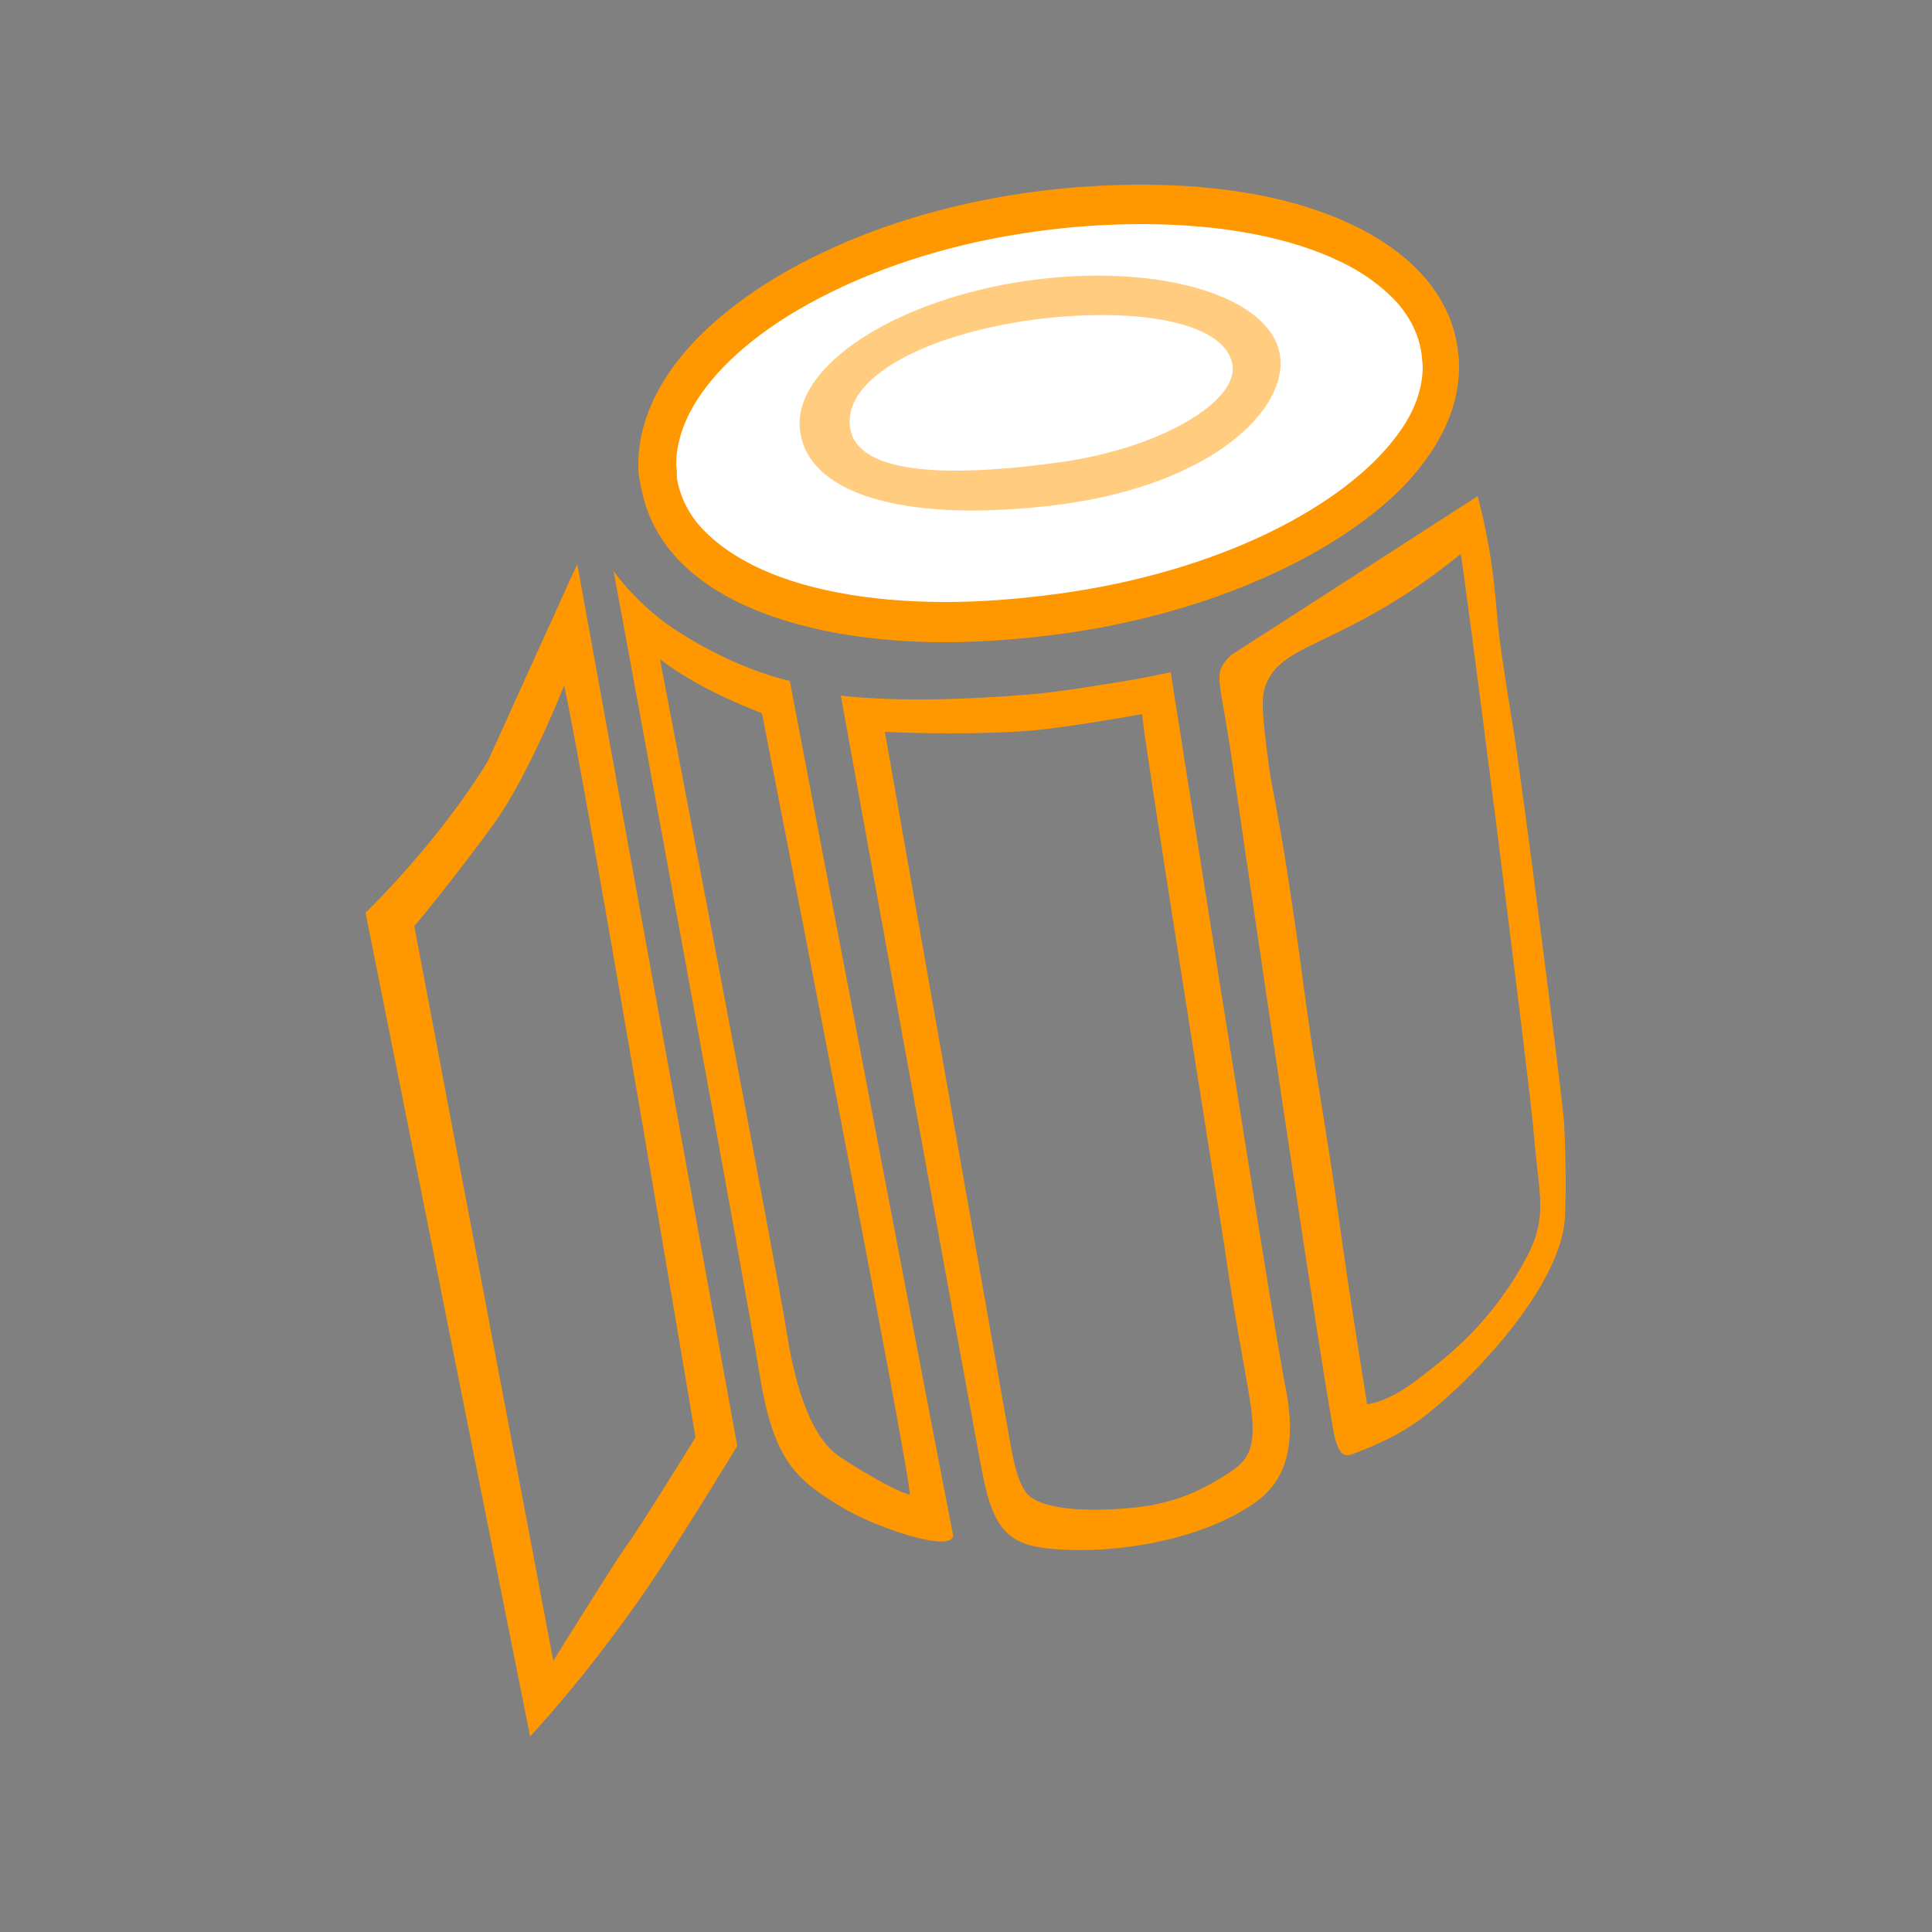 <svg id="airplane_1_" xmlns="http://www.w3.org/2000/svg" viewBox="0 0 250 250"><rect x="0" y="0" width="250" height="250" fill="#808080" stroke="none"/><style>.st0{display:none}.st1{display:inline;fill:none;stroke:#000;stroke-miterlimit:10}.st2{fill:#FFF}.st2,.st3{stroke:#ff9800;stroke-miterlimit:10}.st3{fill:#ff9800;stroke-width:3}.st4{fill:#ffcc80}.st5{fill:#ff9800}</style><path class="st0 st1" d="M-125-75h500M-125 325h500M-75-125v500M325-125v500" id="grid"/><path class="st2" d="M85.2 61.5c-1.5-14.9 20.2-30.1 48.3-34.1 28.2-4 51.4 3.7 52.9 18.6s-20.9 29.4-49 33.4c-28.2 4-50.7-3-52.2-17.9z"/><path class="st3" d="M85.2 61.5l.9-.1c0-.4-.1-.9-.1-1.3 0-3.3 1.2-6.7 3.5-10 3.5-5 9.4-9.7 17.1-13.5 7.6-3.8 16.9-6.7 27-8.1 4.9-.7 9.7-1 14.2-1 10.6 0 19.8 1.8 26.5 5.1 3.3 1.6 6 3.7 7.9 5.9 1.9 2.3 3 4.8 3.3 7.6 0 .4.1.9.1 1.3 0 3.3-1.2 6.6-3.6 9.8-3.6 4.9-9.7 9.5-17.4 13.2-7.7 3.7-17.1 6.5-27.3 7.9-5.2.7-10.2 1.1-14.9 1.1-10.3 0-19.2-1.7-25.6-4.9-3.2-1.6-5.7-3.5-7.6-5.7-1.8-2.2-2.9-4.7-3.2-7.5l-.8.2-.9.1c.3 3.3 1.6 6.2 3.6 8.7 3 3.7 7.7 6.5 13.6 8.4s13 2.9 20.8 2.9c4.8 0 9.8-.4 15.1-1.1 13.7-1.9 26.1-6.4 35.1-12.2 4.5-2.9 8.2-6.1 10.7-9.6 2.6-3.5 4.1-7.3 4.1-11.2 0-.5 0-1-.1-1.6-.3-3.3-1.7-6.3-3.8-8.8-3.2-3.8-8.1-6.7-14.2-8.7-6.1-2-13.4-3-21.5-3-4.6 0-9.4.3-14.4 1-13.7 1.9-25.9 6.5-34.8 12.5-4.4 3-8 6.3-10.5 9.9s-3.9 7.4-3.9 11.3c0 .5 0 1.1.1 1.6l1-.2z"/><path class="st4" d="M165.7 46.7c-.4-8.2-15.4-12.8-32.6-10.4-17.1 2.4-30.4 11-29.6 19.2s12.8 12.1 31.9 10c20.3-2.2 30.6-11.7 30.3-18.8zM110 55.3c-1-7.1 12-13 27.1-14.3 12.4-1 21.7 1.3 22.4 6.3.6 4.6-9 10.6-22.2 12.5-15.1 2.1-26.5 1.5-27.3-4.5z"/><path class="st5" d="M159.4 84.7s-1 .8-1.4 1.8c-.6 1.5.2 3.7 1.3 11.1 1.3 9.1 12.5 85.4 13.5 88.7.3.9.5 1.6 1.1 1.9.5.3 1 0 3.3-.9 1.8-.8 3.9-1.7 6.4-3.5 5.8-4.2 18.4-16.9 18.9-26.3 0-.4.1-1.9.1-3.7 0-1.2 0-4.2-.2-8.4-.2-3.3-5.2-42.2-6.5-50.6-1.3-8-1.9-12-2.1-14.3-.3-3.2-.5-6.6-1.5-11.6-.4-2-.8-3.6-1.1-4.7-20.9 13.5-30.7 19.8-31.8 20.5zm39.1 62.3c.8 9.3 2.1 11-2.4 18.2-4.3 6.9-8.9 10.4-12.4 13.1-4.2 3.3-6.8 3.4-6.8 3.4-.4-2.4-1-6.4-1.8-11.4-1.9-12.3-2-14.4-3.8-25.5-1.2-7.5-1.4-8.6-2.2-14.2-.7-5-.8-6.2-1.6-11.6-.7-4.6-1.1-7.5-1.8-11.4-.9-5.2-1.2-6.1-1.6-9.2-.7-5.4-1-8.1-.3-9.8 1.6-4 5.6-4.6 13.2-8.8 3-1.6 7.2-4.2 12-8.1.1-1 9.1 69.5 9.5 75.3zM166.4 179.8c-.9-4.4-4.6-27.6-8.1-49.7-.2-1.1-1.8-11.5-5.1-32.2-.3-2.2-1.4-8.7-1.7-10.9-1.6.3-3.8.8-6.4 1.2-3.7.6-8.4 1.4-12.4 1.7-15.8 1.3-23.9.1-23.9.1s15.4 85 17 93.5c2 10.5 2.1 15.6 8.6 16.7 6.8 1.1 19.9 0 28.2-5.9 2.7-2 5.5-5.7 3.8-14.5zm-8.5 11.5c-3.6 2.2-7.1 3.4-11.3 3.8-5.2.5-12.3.5-14-2.2-1.1-1.8-1.5-4-2.2-8-3.7-21-15.9-90.2-15.9-90.2s9.4.5 18.1-.1c4.8-.3 15.2-2.2 15.2-2.2-.3.1 10.1 65.4 10.6 68.6 1.4 10 3 17.5 3.5 21.3.8 6-.9 7.1-4 9zM102.2 88.1s-6.6-1.3-14.5-6.4c-5.2-3.3-8.3-7.8-8.3-7.8s17.2 93.2 18.8 103.4c1.8 11.5 4.6 14 10.5 17.6 4.5 2.8 15.1 6.3 14.6 3.6-.6-2.8-21.1-110.4-21.1-110.4zm6.6 100.5c-3.7-2.4-5.8-8.6-7-16.2-1-6.7-16.4-87.1-16.4-87.1s2 1.6 5.5 3.5 7.7 3.5 7.7 3.5 19.8 101.2 19.1 101.1c-2-.5-6.1-3-8.9-4.8zM84.1 205c4.7-7 11.3-17.9 11.3-17.9-6.9-38-13.8-76.1-20.7-114.1-1.1 2.3-2.6 5.8-4.6 10.1C65.6 93 63.4 98 63 98.7c-6.6 10.7-15.7 19.4-15.7 19.4 7.1 35.5 14.2 71.1 21.3 106.6 7-7.7 12-14.6 15.5-19.7zm-20.2-98.4c4.5-6.2 9.1-17.9 9.1-17.9C76.1 103 90 186 90 186s-7.4 12-9 14.1c-1.5 2.1-9.4 14.8-9.4 14.8l-18-95.1c.1.1 6.8-8.3 10.3-13.2z"/></svg>